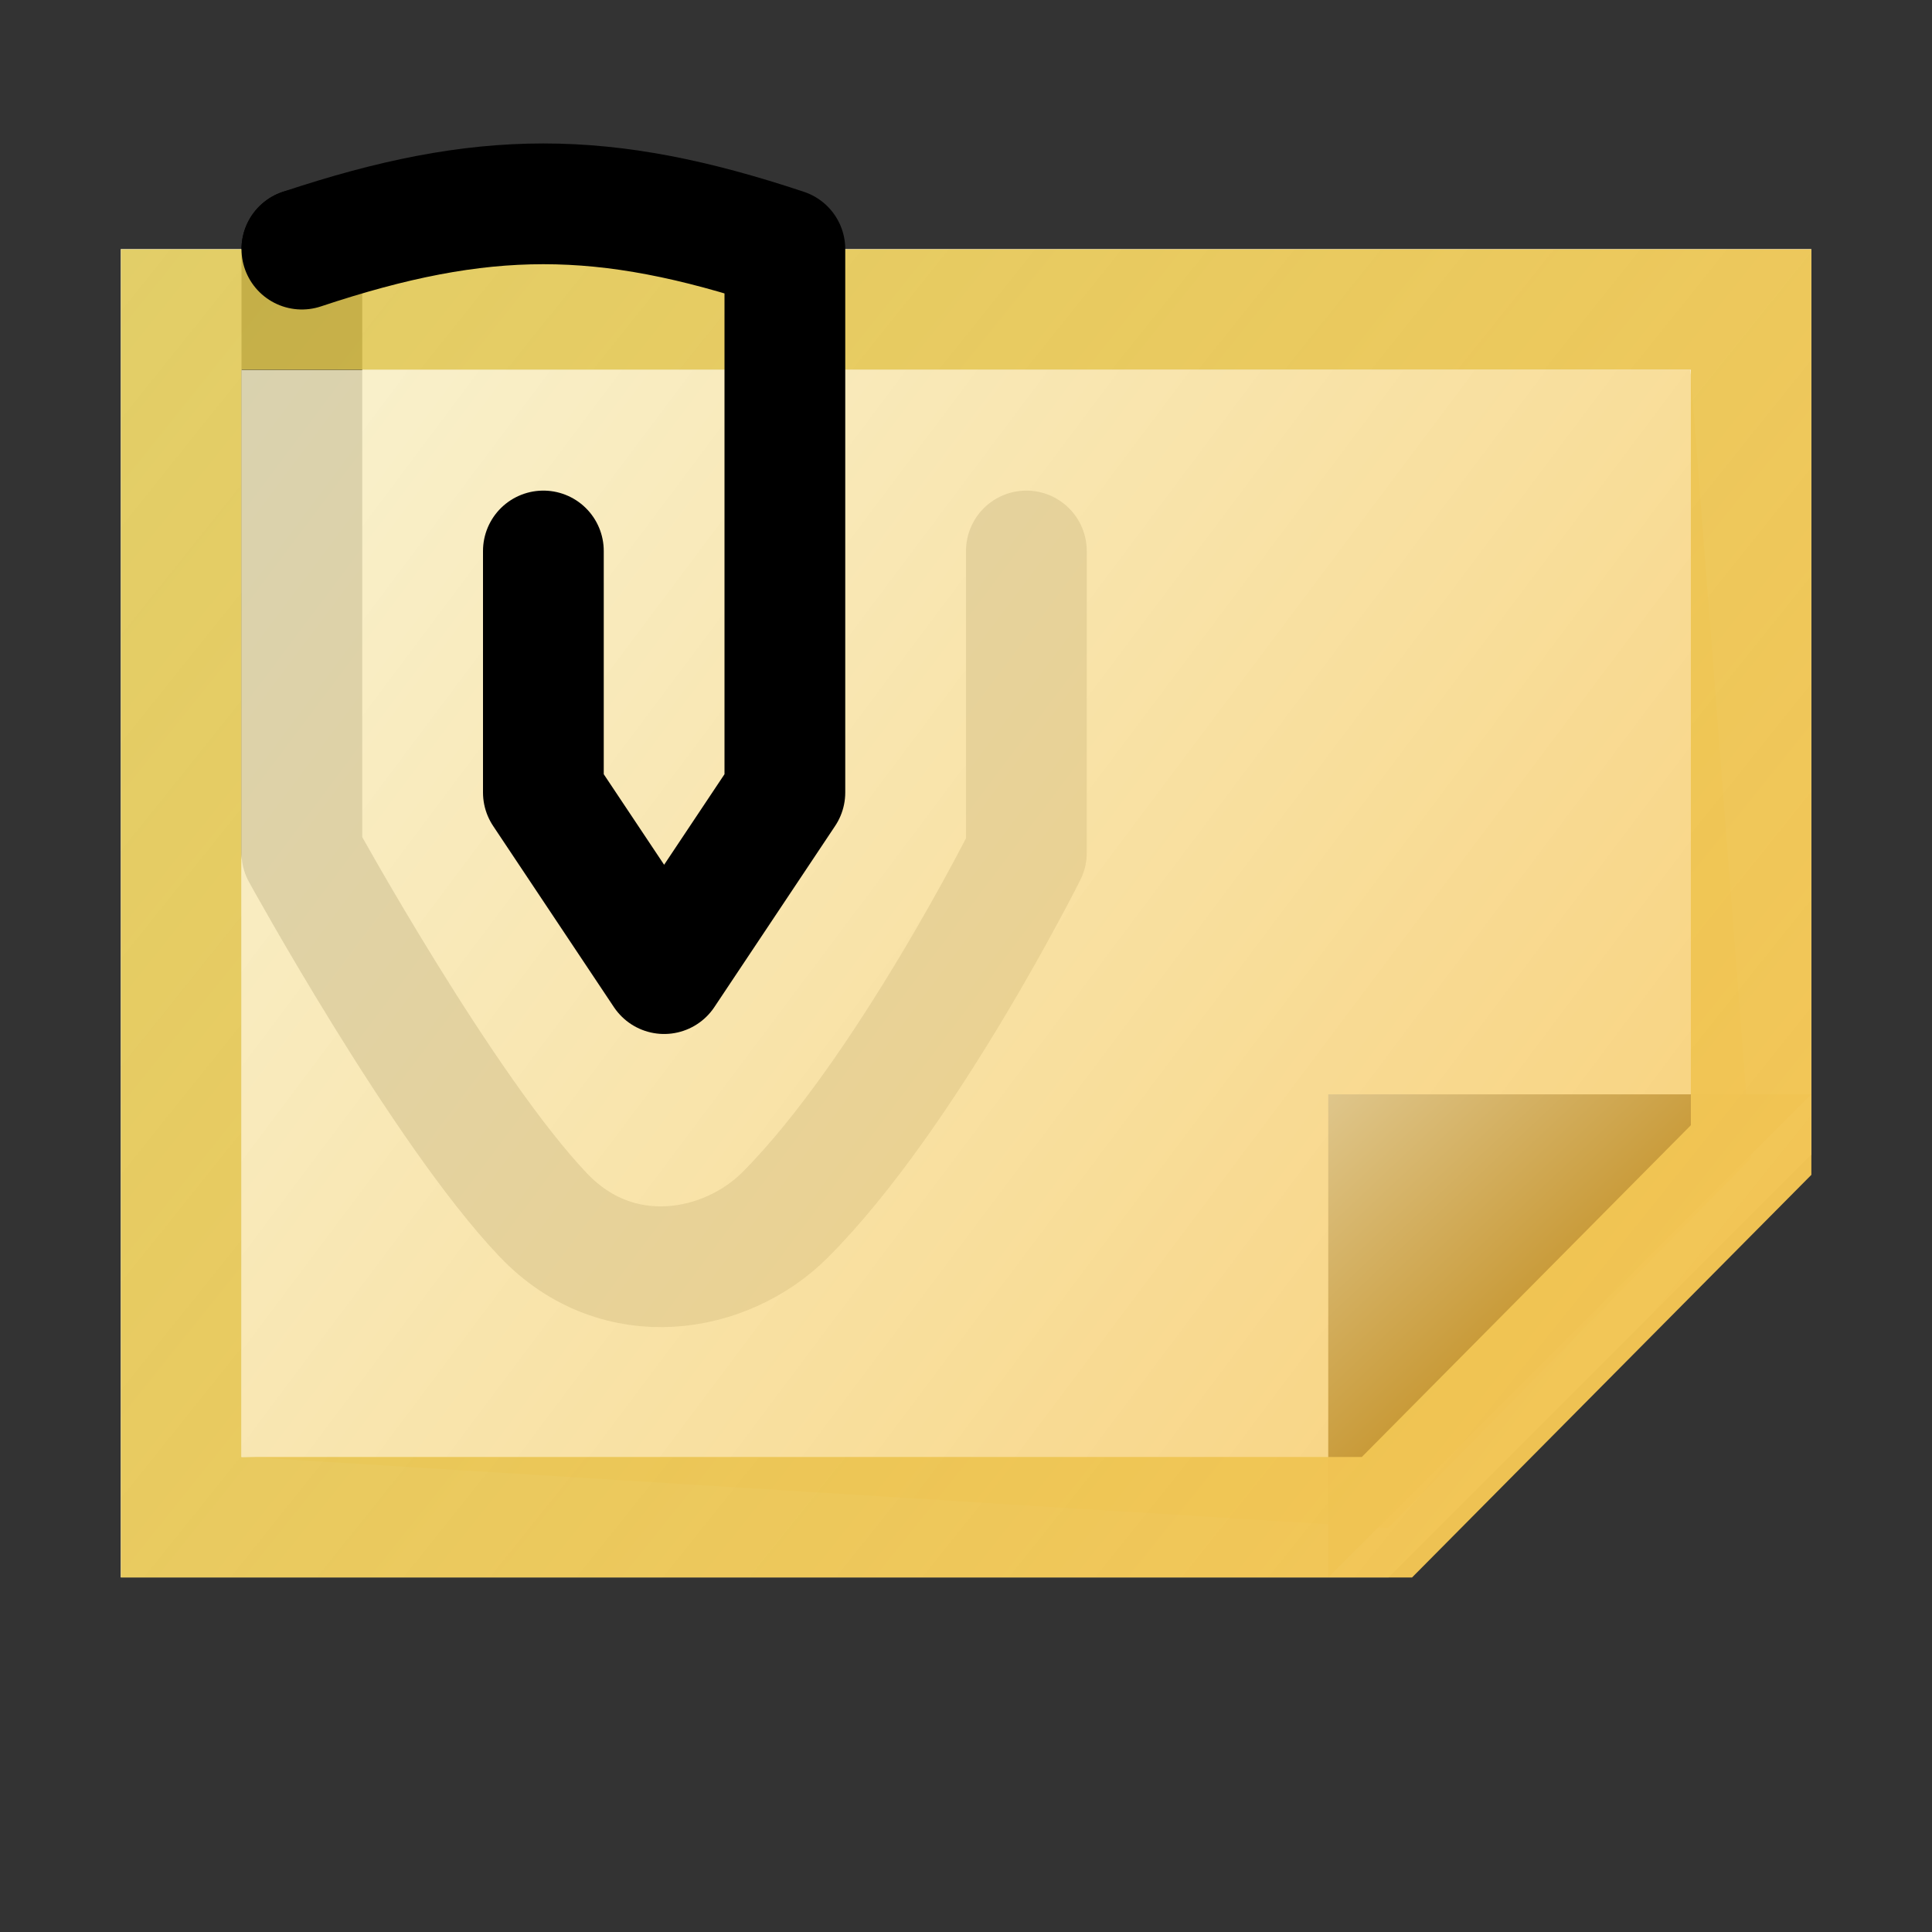 <svg xmlns="http://www.w3.org/2000/svg" xmlns:svg="http://www.w3.org/2000/svg" xmlns:xlink="http://www.w3.org/1999/xlink" id="svg2" width="16" height="16" version="1.1"><rect width="100%" height="100%" fill="#333333" stroke="none"/><defs id="defs4"><linearGradient id="linearGradient4894-6-3"><stop style="stop-color:#e0c88f;stop-opacity:1" id="stop4896-8-9" offset="0"/><stop style="stop-color:#c6952e;stop-opacity:1" id="stop4898-5-0" offset="1"/></linearGradient><linearGradient id="linearGradient4902-3-2"><stop style="stop-color:#dec752;stop-opacity:.875" id="stop4904-2-2" offset="0"/><stop style="stop-color:#f5c454;stop-opacity:1" id="stop4906-2-7" offset="1"/></linearGradient><linearGradient id="linearGradient4877-6"><stop id="stop4879-1" offset="0" style="stop-color:#91a5c7;stop-opacity:1"/><stop id="stop4881-4" offset="1" style="stop-color:#5e76a3;stop-opacity:1"/></linearGradient><linearGradient id="linearGradient4861-1"><stop style="stop-color:#91a5c7;stop-opacity:1" id="stop4863-1" offset="0"/><stop style="stop-color:#637aa7;stop-opacity:1" id="stop4865-52" offset="1"/></linearGradient><linearGradient id="linearGradient5147-4"><stop id="stop5149-5" offset="0" style="stop-color:#91a5c7;stop-opacity:1"/><stop id="stop5151-5" offset="1" style="stop-color:#637aa7;stop-opacity:1"/></linearGradient><linearGradient id="linearGradient5141-4"><stop id="stop5143-8" offset="0" style="stop-color:#91a5c7;stop-opacity:1"/><stop id="stop5145-8" offset="1" style="stop-color:#637aa7;stop-opacity:1"/></linearGradient><linearGradient id="linearGradient5135-7"><stop id="stop5137-4" offset="0" style="stop-color:#91a5c7;stop-opacity:1"/><stop id="stop5139-0" offset="1" style="stop-color:#637aa7;stop-opacity:1"/></linearGradient><linearGradient id="linearGradient3097" x1="7.007" x2="12.016" y1="1051.857" y2="1051.857" gradientTransform="matrix(0.998,0,0,0.99,17.006,1.825)" gradientUnits="userSpaceOnUse" xlink:href="#linearGradient5135-7"/><linearGradient id="linearGradient3100" x1="7.007" x2="14" y1="1049.857" y2="1049.857" gradientTransform="matrix(0.286,0,0,0.99,24.996,1.805)" gradientUnits="userSpaceOnUse" xlink:href="#linearGradient5141-4"/><linearGradient id="linearGradient3103" x1="7.007" x2="14" y1="1047.857" y2="1047.857" gradientTransform="matrix(0.429,0,0,0.99,22.994,1.784)" gradientUnits="userSpaceOnUse" xlink:href="#linearGradient5147-4"/><linearGradient id="linearGradient3106" x1="7.007" x2="14" y1="1045.857" y2="1045.857" gradientTransform="matrix(0.572,0,0,0.99,19.992,1.764)" gradientUnits="userSpaceOnUse" xlink:href="#linearGradient4861-1"/><linearGradient id="linearGradient3109" x1="7.007" x2="11" y1="1043.857" y2="1043.857" gradientTransform="matrix(0.501,0,0,0.99,22.49,1.743)" gradientUnits="userSpaceOnUse" xlink:href="#linearGradient4877-6"/><linearGradient id="linearGradient3060" x1="4.995" x2="16.072" y1="1052.362" y2="1038.406" gradientTransform="matrix(0,0.993,-1.003,0,1056.674,1034.402)" gradientUnits="userSpaceOnUse" xlink:href="#linearGradient4902-3-2"/><linearGradient id="linearGradient3063" x1="7.999" x2="9.987" y1="1042.231" y2="1040.33" gradientTransform="matrix(0,1.006,-1.023,0,1077.018,1038.34)" gradientUnits="userSpaceOnUse" xlink:href="#linearGradient4894-6-3"/><linearGradient id="linearGradient3066" x1="14.978" x2="5.978" y1="1039.406" y2="1051.406" gradientTransform="matrix(0,1,-1,0,1053.406,1034.384)" gradientUnits="userSpaceOnUse" xlink:href="#linearGradient3973-7-8"/><linearGradient id="linearGradient3973-7-8"><stop id="stop3975-4-9" offset="0" style="stop-color:#f8d078;stop-opacity:1"/><stop id="stop3977-0-4" offset="1" style="stop-color:#f8f0c8;stop-opacity:.875"/></linearGradient><linearGradient id="linearGradient4807-2"><stop id="stop4809-7" offset="0" style="stop-color:#9e6627;stop-opacity:1"/><stop id="stop4811-50" offset="1" style="stop-color:#bc8532;stop-opacity:1"/></linearGradient><linearGradient id="linearGradient3121" x1="537.943" x2="538.833" y1="397.561" y2="381.572" gradientTransform="matrix(0.33,0,0,0.468,855.227,1294.227)" gradientUnits="userSpaceOnUse" xlink:href="#linearGradient3973-7-8"/><linearGradient id="linearGradient3123" x1="548.459" x2="548.016" y1="398.988" y2="381.198" gradientTransform="matrix(0.33,0,0,0.468,855.227,1294.227)" gradientUnits="userSpaceOnUse" xlink:href="#linearGradient4807-2"/><linearGradient id="linearGradient3868" x1="14.978" x2="5.978" y1="1039.406" y2="1051.406" gradientTransform="matrix(0,1,-1,0,1053.406,1034.384)" gradientUnits="userSpaceOnUse" xlink:href="#linearGradient3973-7-8"/><linearGradient id="linearGradient3870" x1="7.999" x2="9.987" y1="1042.231" y2="1040.33" gradientTransform="matrix(0,1.006,-1.023,0,1077.018,1038.34)" gradientUnits="userSpaceOnUse" xlink:href="#linearGradient4894-6-3"/><linearGradient id="linearGradient3872" x1="4.995" x2="16.072" y1="1052.362" y2="1038.406" gradientTransform="matrix(0,0.993,-1.003,0,1056.674,1034.402)" gradientUnits="userSpaceOnUse" xlink:href="#linearGradient4902-3-2"/><linearGradient id="linearGradient3879" x1="4.995" x2="16.072" y1="1052.362" y2="1038.406" gradientTransform="matrix(0,1.986,-2.006,0,2105.35,1023.444)" gradientUnits="userSpaceOnUse" xlink:href="#linearGradient4902-3-2"/><linearGradient id="linearGradient3882" x1="7.999" x2="9.987" y1="1042.231" y2="1040.33" gradientTransform="matrix(0,2.011,-2.045,0,2146.036,1031.319)" gradientUnits="userSpaceOnUse" xlink:href="#linearGradient4894-6-3"/><linearGradient id="linearGradient3885" x1="14.978" x2="5.978" y1="1039.406" y2="1051.406" gradientTransform="matrix(0,2,-2,0,2098.812,1023.405)" gradientUnits="userSpaceOnUse" xlink:href="#linearGradient3973-7-8"/><linearGradient id="linearGradient3903" x1="14.978" x2="5.978" y1="1039.406" y2="1051.406" gradientTransform="matrix(0,2,-2,0,2098.812,1023.405)" gradientUnits="userSpaceOnUse" xlink:href="#linearGradient3973-7-8"/><linearGradient id="linearGradient3905" x1="7.999" x2="9.987" y1="1042.231" y2="1040.33" gradientTransform="matrix(0,2.011,-2.045,0,2146.036,1031.319)" gradientUnits="userSpaceOnUse" xlink:href="#linearGradient4894-6-3"/><linearGradient id="linearGradient3907" x1="4.995" x2="16.072" y1="1052.362" y2="1038.406" gradientTransform="matrix(0,1.986,-2.006,0,2105.35,1023.444)" gradientUnits="userSpaceOnUse" xlink:href="#linearGradient4902-3-2"/><linearGradient id="linearGradient3911" x1="4.995" x2="16.072" y1="1052.362" y2="1038.406" gradientTransform="matrix(0,1.986,-2.006,0,2105.35,1023.444)" gradientUnits="userSpaceOnUse" xlink:href="#linearGradient4902-3-2"/><linearGradient id="linearGradient3914" x1="7.999" x2="9.987" y1="1042.231" y2="1040.33" gradientTransform="matrix(0,2.011,-2.045,0,2146.036,1031.319)" gradientUnits="userSpaceOnUse" xlink:href="#linearGradient4894-6-3"/><linearGradient id="linearGradient3917" x1="14.978" x2="5.978" y1="1039.406" y2="1051.406" gradientTransform="matrix(0,2,-2,0,2098.812,1023.405)" gradientUnits="userSpaceOnUse" xlink:href="#linearGradient3973-7-8"/><linearGradient id="linearGradient3929" x1="14.978" x2="5.978" y1="1039.406" y2="1051.406" gradientTransform="matrix(0,2,-2,0,2098.812,1023.405)" gradientUnits="userSpaceOnUse" xlink:href="#linearGradient3973-7-8"/><linearGradient id="linearGradient3931" x1="7.999" x2="9.987" y1="1042.231" y2="1040.33" gradientTransform="matrix(0,2.011,-2.045,0,2146.036,1031.319)" gradientUnits="userSpaceOnUse" xlink:href="#linearGradient4894-6-3"/><linearGradient id="linearGradient3933" x1="4.995" x2="16.072" y1="1052.362" y2="1038.406" gradientTransform="matrix(0,1.986,-2.006,0,2105.35,1023.444)" gradientUnits="userSpaceOnUse" xlink:href="#linearGradient4902-3-2"/><linearGradient id="linearGradient3937" x1="4.995" x2="16.072" y1="1052.362" y2="1038.406" gradientTransform="matrix(0,0.993,-1.003,0,1056.675,1033.466)" gradientUnits="userSpaceOnUse" xlink:href="#linearGradient4902-3-2"/><linearGradient id="linearGradient3940" x1="7.999" x2="9.987" y1="1042.231" y2="1040.33" gradientTransform="matrix(0,1.006,-1.023,0,1077.018,1037.403)" gradientUnits="userSpaceOnUse" xlink:href="#linearGradient4894-6-3"/><linearGradient id="linearGradient3943" x1="14.978" x2="5.978" y1="1039.406" y2="1051.406" gradientTransform="matrix(0,1,-1,0,1053.407,1033.447)" gradientUnits="userSpaceOnUse" xlink:href="#linearGradient3973-7-8"/></defs><g id="layer1" transform="translate(0,-1036.362)" style="display:inline"><path style="fill:#fff;fill-opacity:1;stroke:none" id="path3887" d="m 1,1038.425 14,0 0,7.5 -3.5,3.5 -10.5,0 z"/><path style="fill:none;stroke:#000;stroke-width:1;stroke-linecap:round;stroke-linejoin:round;stroke-miterlimit:4;stroke-opacity:1;stroke-dasharray:none" id="path3876" d="m 8.5,1040.925 0,2.5 c 0,0 -1,2 -2,3 -0.481,0.481 -1.378,0.653 -2,0 -0.829,-0.87 -2,-3 -2,-3 l 0,-5"/><path style="fill:url(#linearGradient3943);fill-opacity:1;stroke:none;display:inline" id="rect4001-3-3" d="m 14,1039.425 0.502,6.529 -3.007,3.062 -9.496,-0.591 0,-9 z"/><path style="fill:url(#linearGradient3940);fill-opacity:1;stroke:none;display:inline" id="path4884-7" d="m 15,1045.425 -4,0 0,4 z"/><path style="fill:none;stroke:url(#linearGradient3937);stroke-width:.998;stroke-linecap:butt;stroke-linejoin:miter;stroke-miterlimit:4;stroke-opacity:1;stroke-dashoffset:0;display:inline" id="rect4001-9" d="m 14.502,1038.925 0,6.961 -3.016,3.041 -9.986,0 0,-10.002 z"/><path style="fill:none;stroke:#000;stroke-width:1;stroke-linecap:round;stroke-linejoin:round;stroke-miterlimit:4;stroke-opacity:1;stroke-dasharray:none" id="path3874" d="m 4.5,1040.925 0,2 1,1.5 1,-1.5 0,-4.5 c -1.5,-0.5 -2.5,-0.5 -4,0"/></g></svg>
